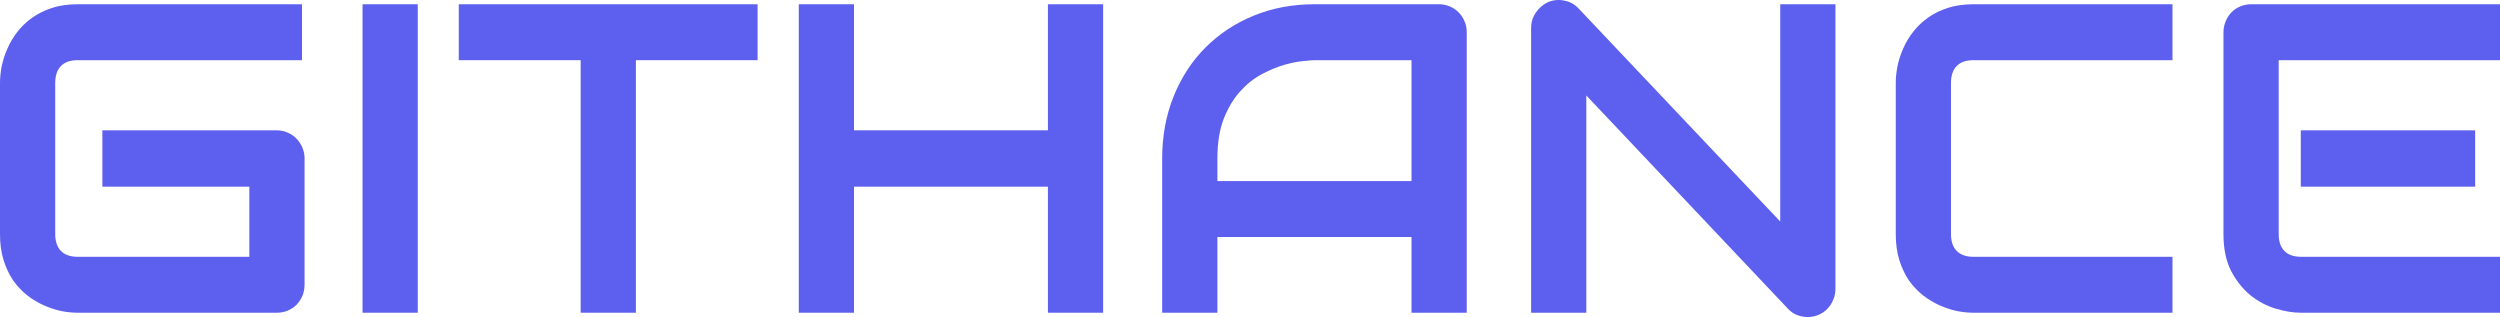 <svg width="276" height="35" viewBox="0 0 276 35" fill="none" xmlns="http://www.w3.org/2000/svg">
<path d="M33.624 31.414C33.624 31.857 33.545 32.269 33.389 32.649C33.233 33.029 33.014 33.361 32.733 33.646C32.467 33.916 32.147 34.129 31.771 34.288C31.396 34.446 30.99 34.525 30.552 34.525H8.558C7.996 34.525 7.386 34.462 6.729 34.335C6.089 34.193 5.448 33.979 4.807 33.694C4.181 33.409 3.58 33.045 3.001 32.601C2.423 32.142 1.907 31.596 1.454 30.963C1.016 30.314 0.664 29.57 0.399 28.73C0.133 27.875 0 26.918 0 25.857V9.138C0 8.568 0.063 7.958 0.188 7.309C0.328 6.644 0.539 5.995 0.821 5.362C1.102 4.713 1.469 4.095 1.923 3.51C2.376 2.924 2.915 2.409 3.541 1.966C4.181 1.507 4.916 1.143 5.745 0.874C6.573 0.604 7.511 0.47 8.558 0.47H33.342V6.644H8.558C7.761 6.644 7.151 6.858 6.729 7.286C6.307 7.713 6.096 8.346 6.096 9.185V25.857C6.096 26.648 6.307 27.266 6.729 27.709C7.167 28.137 7.777 28.35 8.558 28.35H27.527V20.608H11.302V14.386H30.552C30.99 14.386 31.396 14.473 31.771 14.648C32.147 14.806 32.467 15.028 32.733 15.313C33.014 15.598 33.233 15.93 33.389 16.31C33.545 16.674 33.624 17.07 33.624 17.497V31.414Z" fill="#5D5FEF"/>
<path d="M46.121 34.525H40.025V0.47H46.121V34.525Z" fill="#5D5FEF"/>
<path d="M83.637 6.644H70.202V34.525H64.105V6.644H50.647V0.47H83.637V6.644Z" fill="#5D5FEF"/>
<path d="M94.282 14.386H115.69V0.47H121.786V34.525H115.69V20.608H94.282V34.525H88.186V0.47H94.282V14.386Z" fill="#5D5FEF"/>
<path d="M161.928 34.525H155.832V26.166H134.401V34.525H128.304V17.497C128.304 15.012 128.727 12.724 129.571 10.634C130.415 8.544 131.587 6.747 133.088 5.243C134.588 3.739 136.363 2.568 138.41 1.728C140.458 0.889 142.693 0.47 145.116 0.47H158.857C159.279 0.47 159.677 0.549 160.052 0.707C160.427 0.866 160.756 1.087 161.037 1.372C161.318 1.657 161.537 1.99 161.694 2.37C161.85 2.75 161.928 3.153 161.928 3.581V34.525ZM134.401 19.991H155.832V6.644H145.116C144.929 6.644 144.53 6.676 143.92 6.739C143.326 6.787 142.631 6.921 141.834 7.143C141.052 7.365 140.224 7.705 139.348 8.164C138.473 8.623 137.668 9.257 136.933 10.064C136.198 10.872 135.589 11.885 135.104 13.104C134.635 14.307 134.401 15.772 134.401 17.497V19.991Z" fill="#5D5FEF"/>
<path d="M202.633 31.889C202.633 32.332 202.547 32.744 202.375 33.124C202.219 33.504 202 33.836 201.718 34.121C201.453 34.391 201.132 34.604 200.757 34.763C200.382 34.921 199.983 35 199.561 35C199.186 35 198.803 34.929 198.412 34.786C198.037 34.644 197.701 34.414 197.404 34.098L175.129 10.539V34.525H169.033V3.106C169.033 2.473 169.205 1.903 169.549 1.396C169.908 0.874 170.361 0.486 170.908 0.232C171.487 -0.005 172.081 -0.061 172.691 0.066C173.3 0.177 173.824 0.462 174.261 0.921L196.537 24.456V0.47H202.633V31.889Z" fill="#5D5FEF"/>
<path d="M239.844 34.525H217.85C217.288 34.525 216.678 34.462 216.021 34.335C215.381 34.193 214.74 33.979 214.099 33.694C213.473 33.409 212.872 33.045 212.293 32.601C211.715 32.142 211.199 31.596 210.746 30.963C210.308 30.314 209.956 29.57 209.691 28.73C209.425 27.875 209.292 26.918 209.292 25.857V9.138C209.292 8.568 209.355 7.958 209.48 7.309C209.62 6.644 209.831 5.995 210.113 5.362C210.394 4.713 210.761 4.095 211.215 3.51C211.668 2.924 212.207 2.409 212.833 1.966C213.473 1.507 214.208 1.143 215.037 0.874C215.865 0.604 216.803 0.47 217.85 0.47H239.844V6.644H217.85C217.053 6.644 216.443 6.858 216.021 7.286C215.599 7.713 215.388 8.346 215.388 9.185V25.857C215.388 26.648 215.599 27.266 216.021 27.709C216.459 28.137 217.069 28.35 217.85 28.35H239.844V34.525Z" fill="#5D5FEF"/>
<path d="M273.257 20.608H254.006V14.386H273.257V20.608ZM276 34.525H254.006C253.162 34.525 252.24 34.375 251.239 34.074C250.239 33.773 249.309 33.282 248.449 32.601C247.605 31.905 246.894 31.01 246.316 29.918C245.753 28.81 245.471 27.456 245.471 25.857V3.581C245.471 3.153 245.55 2.75 245.706 2.37C245.862 1.99 246.073 1.657 246.339 1.372C246.62 1.087 246.949 0.866 247.324 0.707C247.699 0.549 248.105 0.47 248.543 0.47H276V6.644H251.568V25.857C251.568 26.664 251.779 27.282 252.201 27.709C252.623 28.137 253.24 28.35 254.053 28.35H276V34.525Z" fill="#5D5FEF"/>
</svg>
